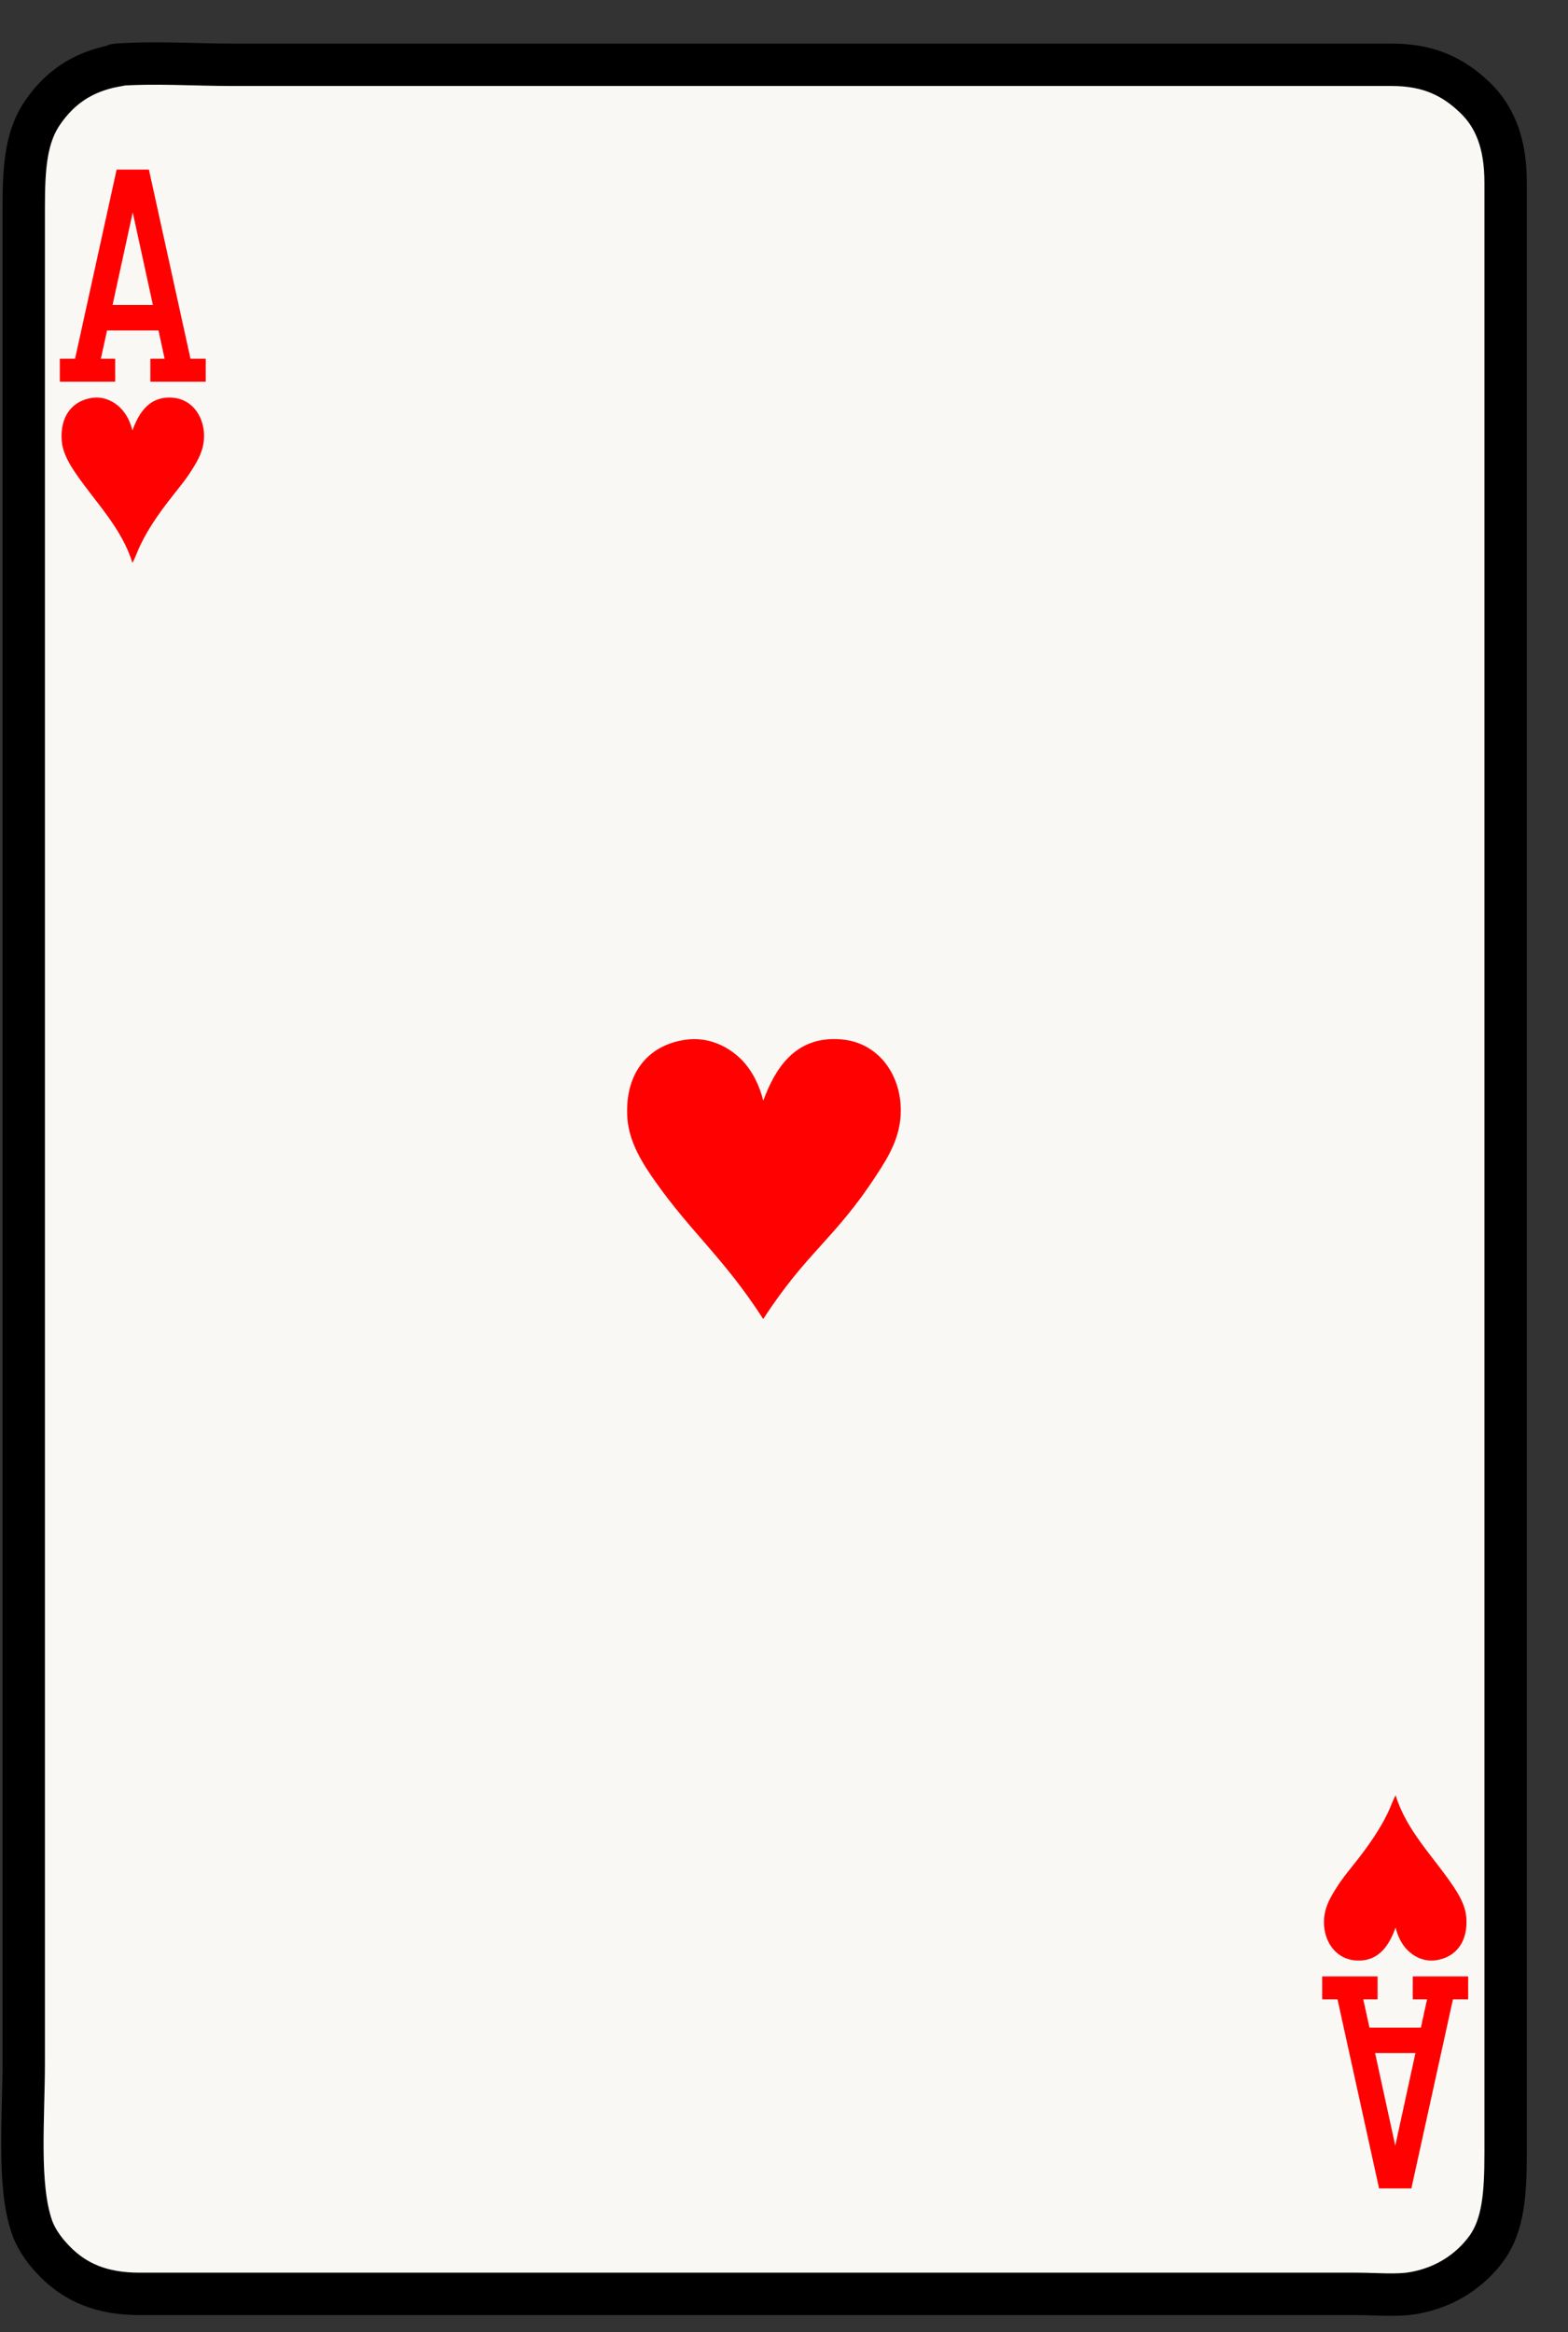 <svg width="37" height="55" viewBox="0 0 37 55" fill="none" xmlns="http://www.w3.org/2000/svg">
<rect x="0" y="0" width="37" height="55" fill="#333333" stroke="none"/>
<path d="M2.719 1.549C2.719 1.549 2.723 1.528 2.74 1.528C3.647 1.461 4.586 1.528 5.495 1.528C14.571 1.528 23.771 1.528 32.84 1.528C33.741 1.528 34.309 1.828 34.801 2.298C35.272 2.75 35.528 3.373 35.528 4.304C35.528 19.804 35.528 35.212 35.528 50.771C35.528 51.724 35.478 52.486 35.066 53.04C34.688 53.548 34.117 53.941 33.369 54.076C32.965 54.149 32.463 54.098 32.003 54.098C22.413 54.098 12.846 54.098 3.292 54.098C2.382 54.098 1.78 53.819 1.309 53.349C1.078 53.117 0.866 52.838 0.758 52.533C0.411 51.549 0.56 49.978 0.56 48.634C0.56 34.137 0.56 19.474 0.56 4.899C0.56 3.917 0.615 3.205 1.023 2.63C1.403 2.091 1.912 1.702 2.719 1.549Z" fill="#FAF8F4" stroke="black"/>
<path d="M4.495 8.461L3.514 4H2.752L1.771 8.461H1.412V9.001H2.718V8.461H2.38L2.526 7.794H3.74L3.885 8.461H3.548V9.001H4.855V8.461H4.496H4.495ZM2.656 7.193L3.132 5.008L3.608 7.193H2.656Z" fill="#FF0101"/>
<path fill-rule="evenodd" clip-rule="evenodd" d="M3.124 10.156C3.264 9.768 3.504 9.335 4.075 9.379C4.502 9.413 4.779 9.766 4.812 10.198C4.841 10.581 4.668 10.86 4.519 11.095C4.361 11.347 4.19 11.54 4.008 11.777C3.746 12.114 3.499 12.466 3.308 12.864C3.243 12.999 3.196 13.142 3.125 13.276C2.876 12.456 2.243 11.832 1.797 11.178C1.651 10.964 1.477 10.691 1.456 10.383C1.417 9.826 1.697 9.458 2.163 9.385C2.467 9.338 2.715 9.485 2.863 9.642C2.993 9.781 3.079 9.963 3.126 10.156H3.124Z" fill="#FF0101"/>
<path d="M31.561 47.151L32.542 51.611H33.304L34.285 47.151H34.644V46.611H33.337V47.151H33.674L33.529 47.818H32.315L32.169 47.151H32.507V46.611H31.199V47.151H31.559H31.561ZM33.4 48.419L32.924 50.604L32.448 48.419H33.4Z" fill="#FF0101"/>
<path fill-rule="evenodd" clip-rule="evenodd" d="M32.932 45.457C32.792 45.845 32.552 46.278 31.982 46.234C31.554 46.2 31.277 45.847 31.244 45.415C31.216 45.032 31.388 44.754 31.537 44.519C31.695 44.267 31.866 44.073 32.049 43.837C32.31 43.5 32.557 43.148 32.75 42.75C32.814 42.615 32.861 42.472 32.932 42.338C33.181 43.158 33.815 43.782 34.26 44.436C34.406 44.65 34.58 44.922 34.601 45.23C34.64 45.788 34.361 46.156 33.895 46.228C33.59 46.276 33.342 46.129 33.194 45.972C33.064 45.833 32.978 45.651 32.932 45.458L32.932 45.457Z" fill="#FF0101"/>
<path fill-rule="evenodd" clip-rule="evenodd" d="M18.011 25.957C18.279 25.235 18.741 24.428 19.835 24.511C20.657 24.573 21.189 25.231 21.25 26.035C21.304 26.747 20.973 27.266 20.688 27.703C19.699 29.226 19.046 29.511 18.01 31.108C17.087 29.675 16.317 29.076 15.46 27.86C15.179 27.461 14.847 26.953 14.805 26.38C14.731 25.342 15.266 24.657 16.162 24.523C16.745 24.435 17.223 24.709 17.507 25.001C17.756 25.259 17.921 25.598 18.01 25.958L18.011 25.957Z" fill="#FF0101"/>
</svg>
